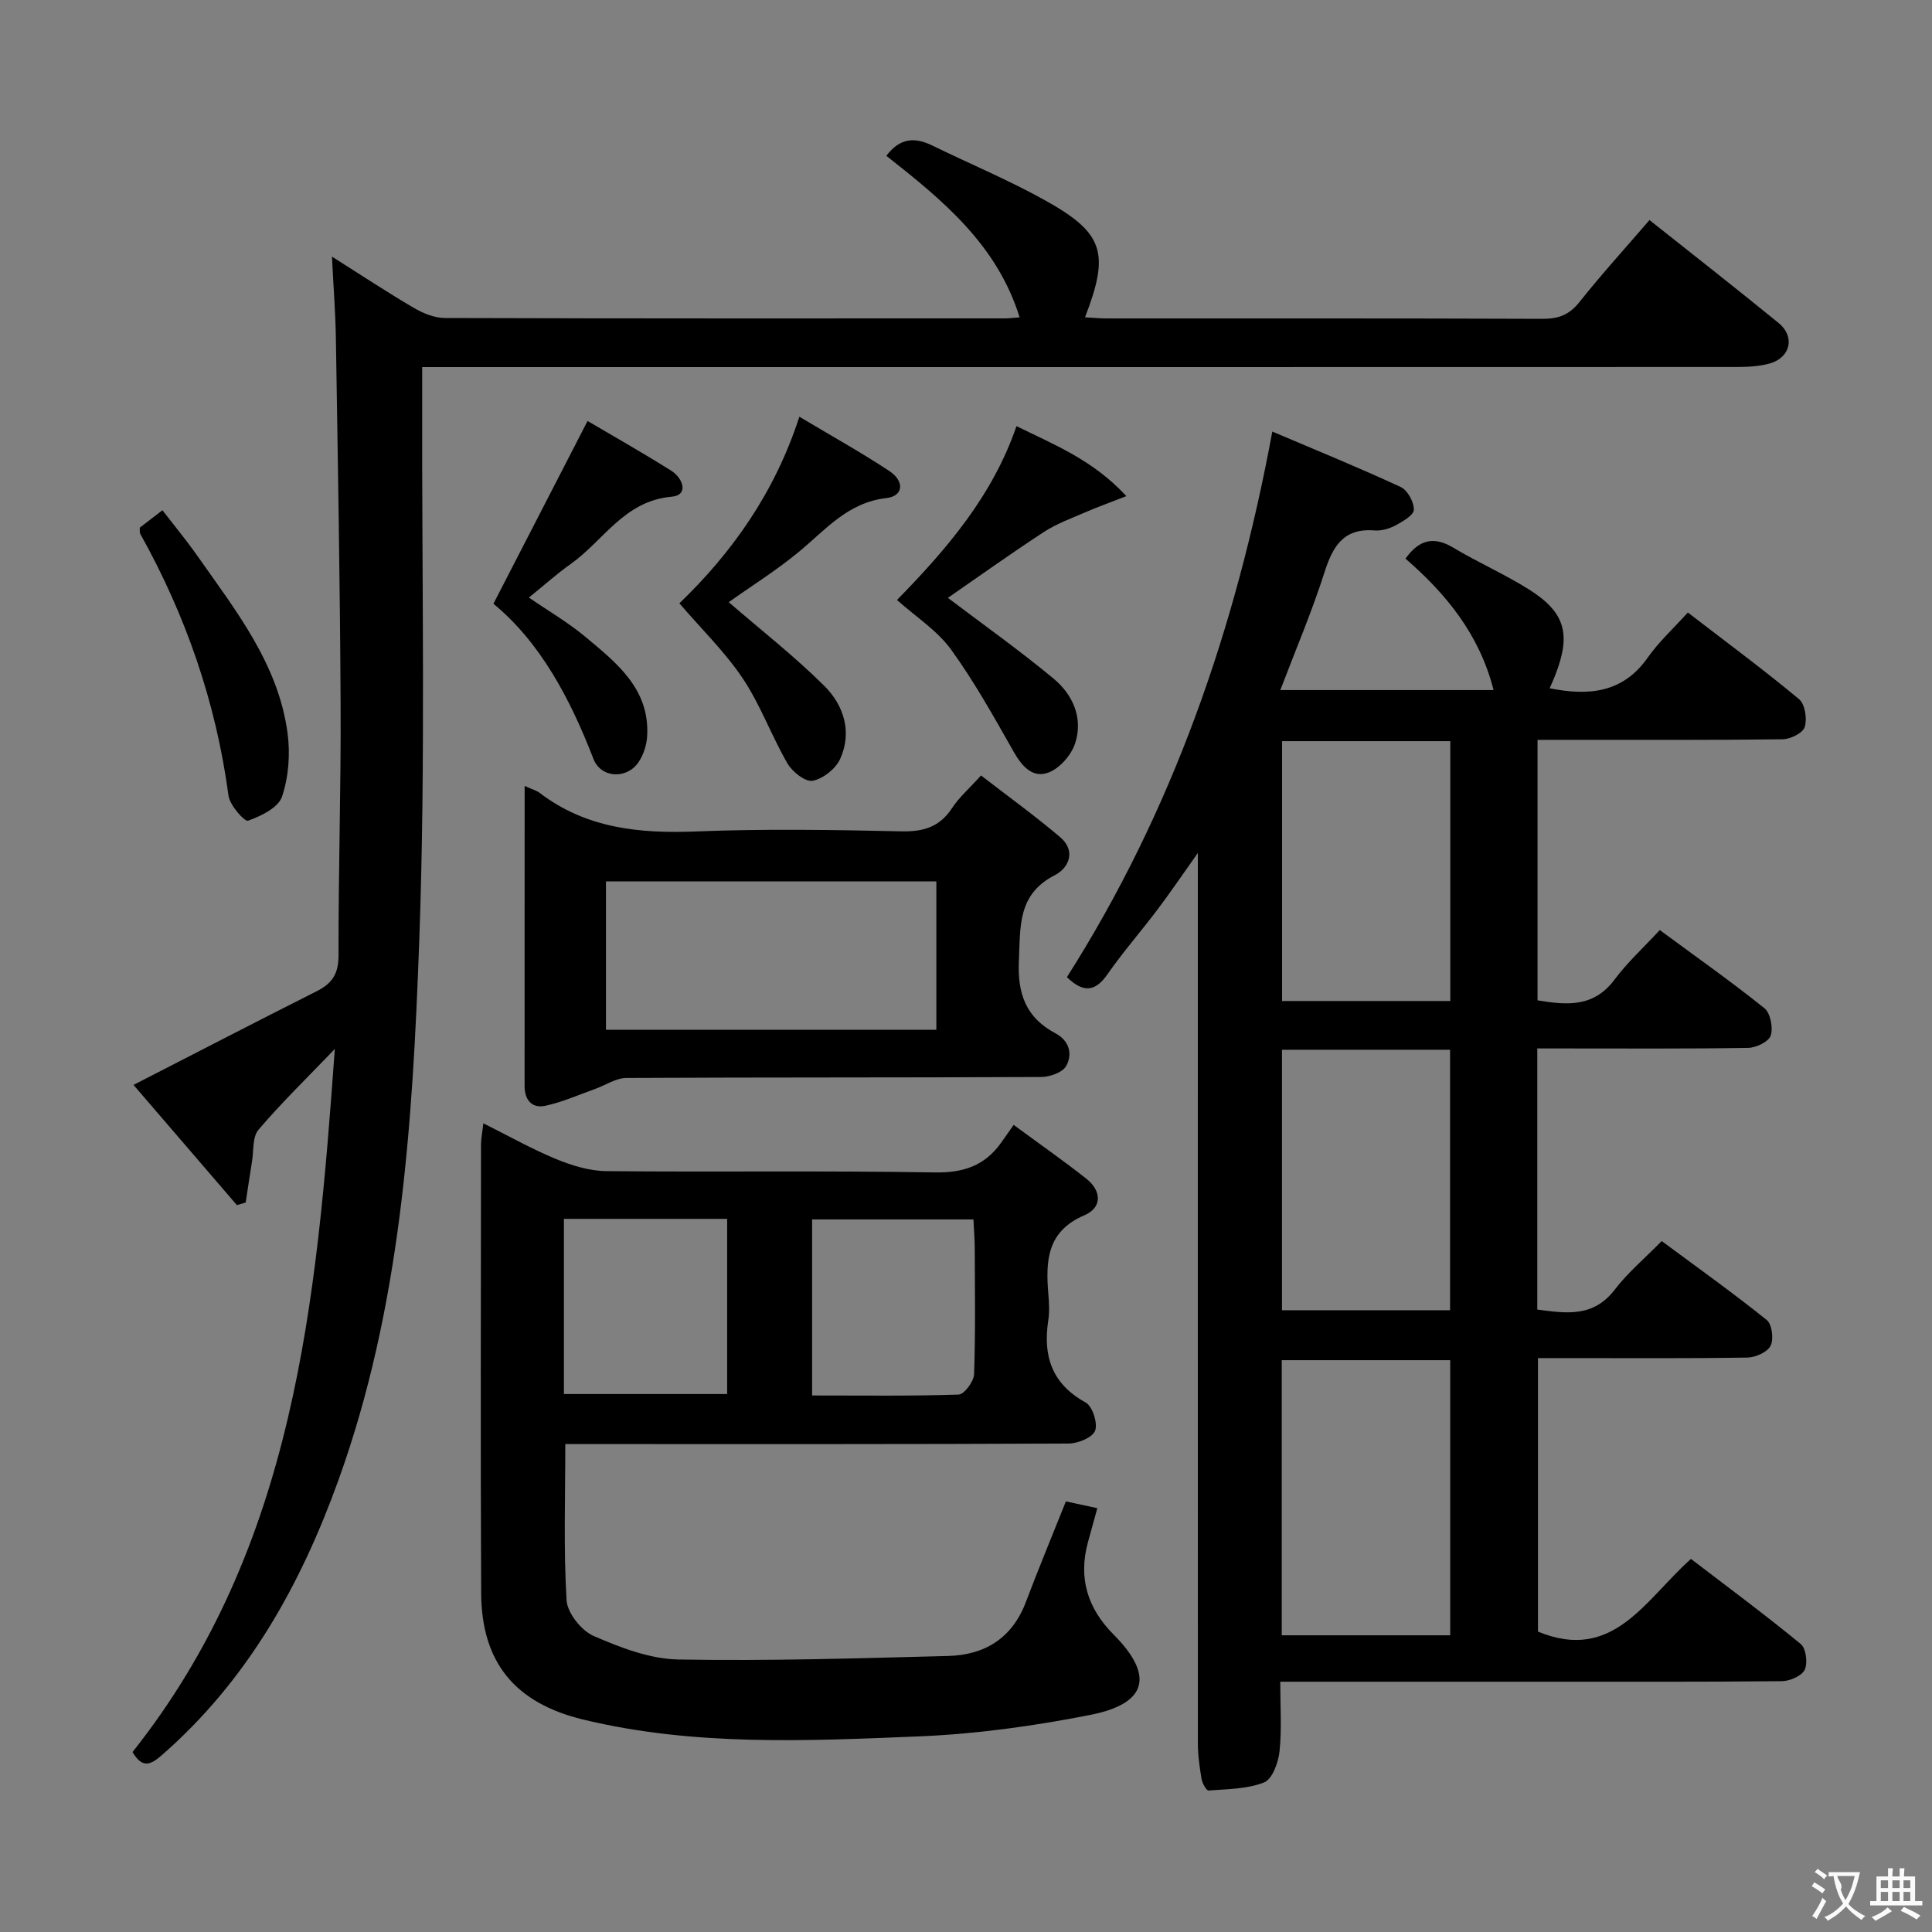 <svg enable-background="new 0 0 400 400" viewBox="0 0 400 400" xmlns="http://www.w3.org/2000/svg"><rect x="0" y="0" width="400" height="400" fill="#808080" stroke="none"/><g fill="#010000"><path d="m265.08 142.87h44.15c-2.92-11.5-9.81-19.91-18.24-27.21 2.8-3.92 5.84-4.71 9.92-2.26 5.11 3.07 10.64 5.48 15.68 8.66 7.5 4.73 8.71 9.27 5.41 17.72-.35.91-.76 1.8-1.16 2.72 8.07 1.61 15.15 1 20.32-6.37 2.27-3.24 5.27-5.97 8.29-9.32 8.18 6.3 15.78 11.91 23.03 17.95 1.23 1.03 1.7 4.07 1.17 5.76-.38 1.24-2.96 2.52-4.58 2.54-14.99.19-29.99.11-44.99.12-1.81 0-3.61 0-5.75 0v53.93c5.89.96 11.55 1.59 15.93-4.28 2.67-3.58 6.02-6.64 9.38-10.27 7.66 5.65 14.84 10.7 21.66 16.18 1.25 1 1.83 4.03 1.31 5.66-.4 1.26-3.02 2.53-4.67 2.55-12.66.21-25.33.12-37.99.12-1.79 0-3.59 0-5.67 0v54.06c5.87.76 11.56 1.73 16.04-4.13 2.7-3.53 6.19-6.45 9.72-10.05 7.5 5.56 14.78 10.74 21.73 16.33 1.1.88 1.5 3.96.82 5.33-.65 1.32-3.11 2.43-4.79 2.46-12.33.2-24.66.11-36.99.11-1.99 0-3.97 0-6.39 0v56.62c15.62 6.49 22.24-6.69 31.68-15.04 7.62 5.83 15.33 11.54 22.73 17.62 1.09.9 1.48 3.95.81 5.33-.62 1.29-3.08 2.35-4.75 2.36-16.16.17-32.32.1-48.49.11-18.15 0-36.3 0-55.34 0 0 4.97.34 9.75-.15 14.44-.24 2.31-1.5 5.74-3.19 6.41-3.51 1.39-7.61 1.37-11.49 1.68-.44.03-1.3-1.47-1.45-2.35-.41-2.44-.77-4.93-.77-7.4-.02-59.16-.01-118.32-.01-177.47 0-1.81 0-3.61 0-6.89-3.29 4.63-5.73 8.24-8.35 11.71-3.41 4.52-7.15 8.79-10.38 13.43-2.53 3.63-4.98 3.85-8.38.57 21.81-34.31 34.97-72.12 42.53-112.96 9.05 3.85 17.91 7.46 26.58 11.48 1.42.66 2.77 3.13 2.72 4.72-.04 1.14-2.33 2.44-3.84 3.25-1.27.68-2.9 1.14-4.31 1.02-6.51-.51-8.67 3.39-10.4 8.82-2.56 8.02-5.89 15.81-9.09 24.23zm35.17 195.7c0-19.12 0-38.01 0-56.96-11.88 0-23.41 0-34.88 0v56.96zm-34.81-185.12v53.8h34.83c0-18.07 0-35.8 0-53.8-11.73 0-23.13 0-34.83 0zm-.02 63.89v53.93h34.8c0-18.18 0-36.04 0-53.93-11.79 0-23.21 0-34.8 0z"/><path d="m183.51 32.26c2.87-3.82 5.99-3.85 9.53-2.12 7.77 3.79 15.78 7.13 23.32 11.33 12.19 6.78 13.43 10.9 8.28 24.22 1.51.09 2.91.23 4.31.24 30.16.01 60.32-.04 90.48.08 3.28.01 5.51-.86 7.6-3.5 4.54-5.72 9.47-11.13 14.48-16.95 9.1 7.23 18.01 14.19 26.76 21.34 3.44 2.81 2.43 7.16-1.89 8.36-2.19.61-4.58.71-6.88.72-88.47.03-176.96.02-265.44.02-1.99 0-3.98 0-6.65 0 0 2.25.01 4.19 0 6.14-.11 37.66.76 75.35-.62 112.96-1.38 37.64-3.74 75.37-16.74 111.4-7.85 21.77-18.85 41.44-36.54 56.88-2.33 2.03-4.04 2.82-6.07-.64 33.65-42.38 38.11-93.26 41.88-145.56-5.9 6.15-11.12 11.21-15.8 16.72-1.28 1.5-.98 4.36-1.35 6.61-.46 2.81-.87 5.63-1.3 8.45-.61.18-1.22.36-1.82.55-7.31-8.5-14.62-16.99-21.41-24.89 12.8-6.56 25.36-13.07 37.99-19.43 3.15-1.59 4.46-3.6 4.46-7.34-.04-17.31.52-34.63.43-51.94-.12-25.31-.58-50.62-.98-75.92-.08-5.23-.5-10.45-.81-16.86 6.35 4.01 11.57 7.47 16.96 10.62 1.91 1.12 4.26 2.08 6.41 2.09 38.66.12 77.32.09 115.98.08.82 0 1.63-.12 3.02-.22-4.68-15.08-15.97-24.29-27.59-33.44z"/><path d="m100.07 232.57c5.33 2.66 10.08 5.35 15.09 7.41 3.27 1.34 6.91 2.46 10.4 2.49 22.65.22 45.32-.12 67.97.27 5.92.1 10.31-1.38 13.69-6.08.78-1.08 1.53-2.17 2.65-3.76 5.51 4.06 10.38 7.45 15.03 11.13 3.2 2.53 3.34 5.99-.41 7.59-7.77 3.32-8.01 9.46-7.44 16.3.15 1.82.26 3.7-.02 5.49-1.13 7.39.77 13.12 7.75 16.97 1.41.78 2.53 4.27 1.95 5.83-.52 1.41-3.55 2.65-5.48 2.66-32.98.16-65.97.11-98.96.11-1.78 0-3.57 0-5.25 0 0 11.13-.37 21.75.26 32.32.16 2.65 3.05 6.29 5.59 7.4 5.54 2.41 11.64 4.77 17.55 4.88 18.62.34 37.26-.25 55.88-.73 7.6-.2 13.27-3.71 16.09-11.2 2.57-6.81 5.37-13.54 8.27-20.8 1.94.42 4.12.89 6.51 1.4-.71 2.59-1.33 4.82-1.94 7.04-2.04 7.44-.08 13.71 5.31 19.13 8.42 8.46 7.03 14.29-4.81 16.63-11.67 2.3-23.6 3.96-35.48 4.45-23.23.95-46.58 2.06-69.51-3.48-14.19-3.43-21.07-11.88-21.14-26.2-.15-30.99-.05-61.97-.03-92.96.02-1.24.28-2.49.48-4.29zm16.68 56.05h33.8c0-12.2 0-24.09 0-36.27-11.33 0-22.4 0-33.8 0zm51.39.3c10.45 0 20.4.14 30.34-.19 1.16-.04 3.14-2.71 3.19-4.21.31-8.64.17-17.29.14-25.94-.01-2.08-.18-4.16-.27-6.11-11.56 0-22.44 0-33.4 0z"/><path d="m108.62 162.72c1.65.74 2.47.95 3.1 1.43 9.68 7.39 20.72 8.46 32.48 7.99 14.12-.56 28.29-.33 42.43-.02 4.6.1 7.93-.91 10.5-4.84 1.43-2.19 3.5-3.98 5.98-6.73 5.51 4.26 11.12 8.31 16.37 12.76 3.32 2.81 1.89 6.36-1.1 7.89-7.73 3.97-7.1 10.57-7.43 17.66-.32 6.93 1.47 11.83 7.58 15.08 2.87 1.53 3.58 4.3 2.21 6.76-.74 1.34-3.38 2.27-5.17 2.28-28.63.14-57.25.05-85.88.2-2.18.01-4.35 1.52-6.54 2.3-3.4 1.21-6.74 2.71-10.24 3.46-2.75.59-4.3-1.17-4.3-4.08.01-20.47.01-40.92.01-62.14zm85.24 19.76c-23.05 0-45.59 0-68.4 0v30.72h68.4c0-10.35 0-20.31 0-30.72z"/><path d="m150.87 124.67c6.65 5.75 13.58 11.17 19.78 17.32 4.04 4.01 5.83 9.56 3.29 15.15-.93 2.04-3.54 4.1-5.69 4.51-1.51.28-4.21-1.85-5.21-3.58-3.32-5.73-5.59-12.11-9.24-17.58s-8.48-10.15-13.14-15.58c10.87-10.46 19.73-22.88 24.84-38.63 6.44 3.85 12.67 7.31 18.6 11.22 3.25 2.14 2.94 5.22-.57 5.62-8.01.9-12.59 6.56-18.14 11.14-4.73 3.9-9.96 7.17-14.52 10.41z"/><path d="m196.25 123.78c7.2 5.45 14.76 10.81 21.88 16.72 4 3.32 6.16 8.17 4.47 13.38-.78 2.41-3.13 5.12-5.43 6.03-3.36 1.33-5.6-1.26-7.34-4.34-4.08-7.18-8.11-14.46-12.95-21.12-2.84-3.91-7.21-6.7-11.17-10.23 10.38-10.6 19.82-21.64 24.74-35.99 7.86 3.86 15.86 7.02 22.75 14.49-3.47 1.35-5.97 2.25-8.4 3.3-2.93 1.28-6.01 2.38-8.66 4.11-6.91 4.51-13.62 9.32-19.89 13.65z"/><path d="m109.5 123.72c4.03 2.77 8.07 5.11 11.61 8.06 6.49 5.42 13.43 10.8 12.88 20.61-.11 1.88-.78 3.98-1.86 5.51-2.47 3.5-7.74 3.18-9.27-.79-4.84-12.54-11.03-24.14-20.7-32.11 6.65-12.9 12.91-25.06 19.49-37.84 5.15 3.04 11.32 6.52 17.3 10.28 2.44 1.53 3.75 5.08.09 5.4-9.82.86-14.09 9.13-20.9 13.94-2.83 2-5.43 4.34-8.64 6.94z"/><path d="m28.94 109.24c1.3-.99 2.73-2.09 4.69-3.6 2.46 3.19 4.95 6.2 7.19 9.38 7.98 11.38 16.81 22.44 18.72 36.8.57 4.3.22 9.07-1.16 13.13-.77 2.28-4.35 4.01-7.03 4.97-.7.25-3.78-3.2-4.04-5.18-2.59-19.29-8.82-37.29-18.28-54.23-.15-.26-.06-.64-.09-1.27z"/></g><path d="m377.9 391.2c-.2.3-.4.5-.6.8-.7-.6-1.4-1-2.2-1.5.2-.3.4-.5.5-.8.6.4 1.4.8 2.3 1.5zm-1.8 6.1c-.2-.2-.5-.4-.9-.6.4-.6.8-1.2 1.2-1.9s.7-1.3.9-1.9c.3.3.5.5.8.7-.7 1.3-1.4 2.6-2 3.7zm2.2-9c-.3.3-.5.5-.6.8-.6-.6-1.3-1.1-2-1.5.3-.3.5-.5.6-.7.6.5 1.3.9 2 1.4zm.3.2v-.9h2 4.5c-.3 1.3-.6 2.5-1 3.6s-.9 2.1-1.4 3c.4.5 1 1 1.6 1.4s1.2.8 1.9 1.1c-.3.2-.5.4-.8.8-.4-.3-1-.7-1.6-1.2s-1.2-1.1-1.6-1.6c-.5.6-1.1 1.1-1.7 1.6s-1.4.9-2.1 1.4c-.1-.3-.3-.5-.7-.8.6-.2 1.2-.5 1.9-1s1.4-1.1 2-1.8c-.5-.8-.9-1.6-1.2-2.5s-.6-2-.8-3.2c-.4.1-.7.1-1 .1zm2.5 2.7c.3 1 .7 1.7 1 2.2.3-.5.6-1.1 1-2s.6-1.9.9-3h-3.2-.4c.1.9 1.3 1.8.7 2.8z" fill="#fbfafa"/><path d="m396.5 388.5v1.5 3.6h1.5v.9c-.4 0-1 0-1.7 0h-7.9c-.5 0-.9 0-1.2 0v-.9h1.3v-3.5c0-.7 0-1.2 0-1.6h2.4c0-.8 0-1.4 0-1.7h1c0 .3-.1.8-.1 1.7h1.5c0-.8 0-1.4 0-1.7h1c0 .3-.1.9-.1 1.7zm-8.2 9.2c-.2-.3-.5-.5-.8-.8.8-.3 1.4-.6 1.9-.9s1-.7 1.4-1.1c.3.3.6.5.9.8-1.6 1-2.8 1.6-3.4 2zm2.6-6.8v-1.6h-1.5v1.6zm0 2.7v-1.9h-1.5v1.9zm2.4-2.7v-1.6h-1.5v1.6zm0 2.7v-1.9h-1.5v1.9zm.2 2 .7-.8c.4.2.9.5 1.6.8s1.3.7 1.8 1c-.3.3-.5.5-.8.8-.4-.3-1.5-1-3.3-1.8zm2-4.7v-1.6h-1.4v1.6zm0 2.7v-1.9h-1.4v1.9z" fill="#fbfafa"/></svg>